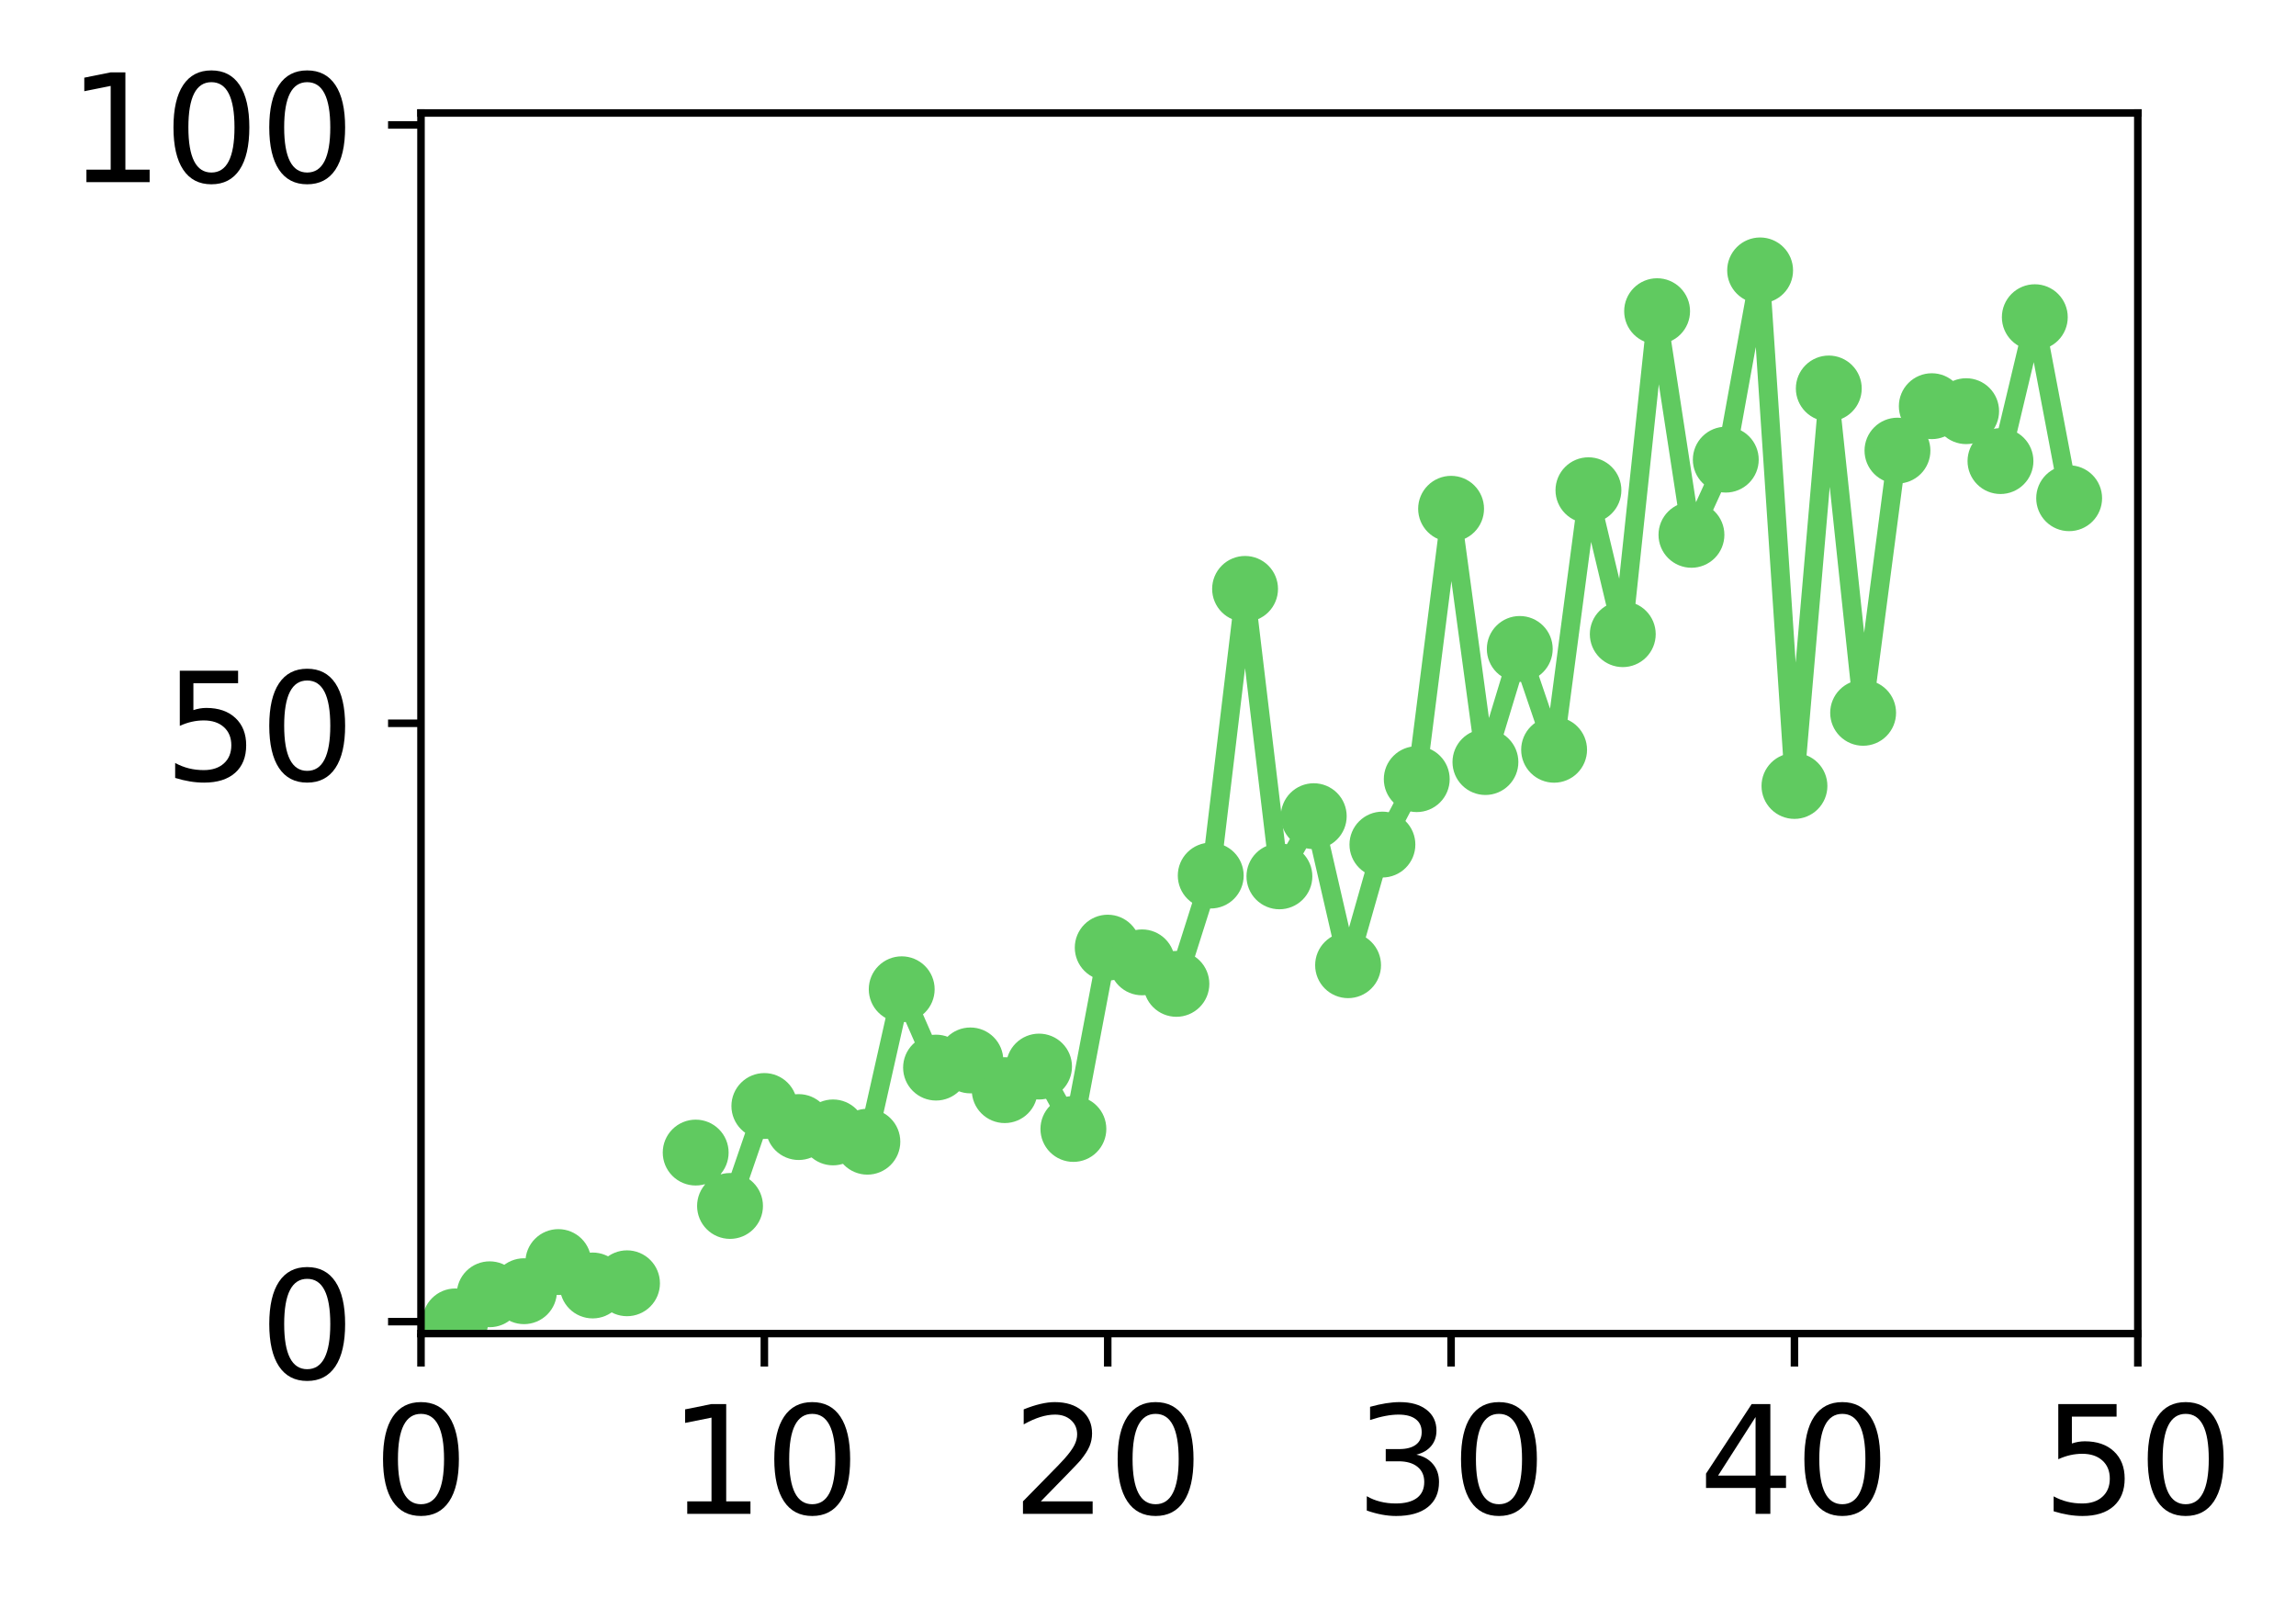 <?xml version="1.0" encoding="utf-8" standalone="no"?>
<!DOCTYPE svg PUBLIC "-//W3C//DTD SVG 1.1//EN"
  "http://www.w3.org/Graphics/SVG/1.1/DTD/svg11.dtd">
<!-- Created with matplotlib (http://matplotlib.org/) -->
<svg height="171pt" version="1.1" viewBox="0 0 244 171" width="244pt" xmlns="http://www.w3.org/2000/svg" xmlns:xlink="http://www.w3.org/1999/xlink">
 <defs>
  <style type="text/css">
*{stroke-linecap:butt;stroke-linejoin:round;}
  </style>
 </defs>
 <g id="figure_1">
  <g id="patch_1">
   <path d="M 0 171.411 
L 244.57 171.411 
L 244.57 0 
L 0 0 
z
" style="fill:#ffffff;"/>
  </g>
  <g id="axes_1">
   <g id="patch_2">
    <path d="M 44.74 141.726 
L 227.19 141.726 
L 227.19 12.007 
L 44.74 12.007 
z
" style="fill:#ffffff;"/>
   </g>
   <g id="matplotlib.axis_1">
    <g id="xtick_1">
     <g id="line2d_1">
      <defs>
       <path d="M 0 0 
L 0 3.5 
" id="medcf215646" style="stroke:#000000;stroke-width:0.8;"/>
      </defs>
      <g>
       <use style="stroke:#000000;stroke-width:0.8;" x="44.74" xlink:href="#medcf215646" y="141.726"/>
      </g>
     </g>
     <g id="text_1">
      <!-- 0 -->
      <defs>
       <path d="M 31.781 66.406 
Q 24.172 66.406 20.328 58.906 
Q 16.5 51.422 16.5 36.375 
Q 16.5 21.391 20.328 13.891 
Q 24.172 6.391 31.781 6.391 
Q 39.453 6.391 43.281 13.891 
Q 47.125 21.391 47.125 36.375 
Q 47.125 51.422 43.281 58.906 
Q 39.453 66.406 31.781 66.406 
z
M 31.781 74.219 
Q 44.047 74.219 50.516 64.516 
Q 56.984 54.828 56.984 36.375 
Q 56.984 17.969 50.516 8.266 
Q 44.047 -1.422 31.781 -1.422 
Q 19.531 -1.422 13.062 8.266 
Q 6.594 17.969 6.594 36.375 
Q 6.594 54.828 13.062 64.516 
Q 19.531 74.219 31.781 74.219 
z
" id="DejaVuSans-30"/>
      </defs>
      <g transform="translate(39.65 160.883)scale(0.16 -0.16)">
       <use xlink:href="#DejaVuSans-30"/>
      </g>
     </g>
    </g>
    <g id="xtick_2">
     <g id="line2d_2">
      <g>
       <use style="stroke:#000000;stroke-width:0.8;" x="81.23" xlink:href="#medcf215646" y="141.726"/>
      </g>
     </g>
     <g id="text_2">
      <!-- 10 -->
      <defs>
       <path d="M 12.406 8.297 
L 28.516 8.297 
L 28.516 63.922 
L 10.984 60.406 
L 10.984 69.391 
L 28.422 72.906 
L 38.281 72.906 
L 38.281 8.297 
L 54.391 8.297 
L 54.391 0 
L 12.406 0 
z
" id="DejaVuSans-31"/>
      </defs>
      <g transform="translate(71.05 160.883)scale(0.16 -0.16)">
       <use xlink:href="#DejaVuSans-31"/>
       <use x="63.623" xlink:href="#DejaVuSans-30"/>
      </g>
     </g>
    </g>
    <g id="xtick_3">
     <g id="line2d_3">
      <g>
       <use style="stroke:#000000;stroke-width:0.8;" x="117.72" xlink:href="#medcf215646" y="141.726"/>
      </g>
     </g>
     <g id="text_3">
      <!-- 20 -->
      <defs>
       <path d="M 19.188 8.297 
L 53.609 8.297 
L 53.609 0 
L 7.328 0 
L 7.328 8.297 
Q 12.938 14.109 22.625 23.891 
Q 32.328 33.688 34.812 36.531 
Q 39.547 41.844 41.422 45.531 
Q 43.312 49.219 43.312 52.781 
Q 43.312 58.594 39.234 62.25 
Q 35.156 65.922 28.609 65.922 
Q 23.969 65.922 18.812 64.312 
Q 13.672 62.703 7.812 59.422 
L 7.812 69.391 
Q 13.766 71.781 18.938 73 
Q 24.125 74.219 28.422 74.219 
Q 39.75 74.219 46.484 68.547 
Q 53.219 62.891 53.219 53.422 
Q 53.219 48.922 51.531 44.891 
Q 49.859 40.875 45.406 35.406 
Q 44.188 33.984 37.641 27.219 
Q 31.109 20.453 19.188 8.297 
z
" id="DejaVuSans-32"/>
      </defs>
      <g transform="translate(107.54 160.883)scale(0.16 -0.16)">
       <use xlink:href="#DejaVuSans-32"/>
       <use x="63.623" xlink:href="#DejaVuSans-30"/>
      </g>
     </g>
    </g>
    <g id="xtick_4">
     <g id="line2d_4">
      <g>
       <use style="stroke:#000000;stroke-width:0.8;" x="154.21" xlink:href="#medcf215646" y="141.726"/>
      </g>
     </g>
     <g id="text_4">
      <!-- 30 -->
      <defs>
       <path d="M 40.578 39.312 
Q 47.656 37.797 51.625 33 
Q 55.609 28.219 55.609 21.188 
Q 55.609 10.406 48.188 4.484 
Q 40.766 -1.422 27.094 -1.422 
Q 22.516 -1.422 17.656 -0.516 
Q 12.797 0.391 7.625 2.203 
L 7.625 11.719 
Q 11.719 9.328 16.594 8.109 
Q 21.484 6.891 26.812 6.891 
Q 36.078 6.891 40.938 10.547 
Q 45.797 14.203 45.797 21.188 
Q 45.797 27.641 41.281 31.266 
Q 36.766 34.906 28.719 34.906 
L 20.219 34.906 
L 20.219 43.016 
L 29.109 43.016 
Q 36.375 43.016 40.234 45.922 
Q 44.094 48.828 44.094 54.297 
Q 44.094 59.906 40.109 62.906 
Q 36.141 65.922 28.719 65.922 
Q 24.656 65.922 20.016 65.031 
Q 15.375 64.156 9.812 62.312 
L 9.812 71.094 
Q 15.438 72.656 20.344 73.438 
Q 25.25 74.219 29.594 74.219 
Q 40.828 74.219 47.359 69.109 
Q 53.906 64.016 53.906 55.328 
Q 53.906 49.266 50.438 45.094 
Q 46.969 40.922 40.578 39.312 
z
" id="DejaVuSans-33"/>
      </defs>
      <g transform="translate(144.03 160.883)scale(0.16 -0.16)">
       <use xlink:href="#DejaVuSans-33"/>
       <use x="63.623" xlink:href="#DejaVuSans-30"/>
      </g>
     </g>
    </g>
    <g id="xtick_5">
     <g id="line2d_5">
      <g>
       <use style="stroke:#000000;stroke-width:0.8;" x="190.7" xlink:href="#medcf215646" y="141.726"/>
      </g>
     </g>
     <g id="text_5">
      <!-- 40 -->
      <defs>
       <path d="M 37.797 64.312 
L 12.891 25.391 
L 37.797 25.391 
z
M 35.203 72.906 
L 47.609 72.906 
L 47.609 25.391 
L 58.016 25.391 
L 58.016 17.188 
L 47.609 17.188 
L 47.609 0 
L 37.797 0 
L 37.797 17.188 
L 4.891 17.188 
L 4.891 26.703 
z
" id="DejaVuSans-34"/>
      </defs>
      <g transform="translate(180.52 160.883)scale(0.16 -0.16)">
       <use xlink:href="#DejaVuSans-34"/>
       <use x="63.623" xlink:href="#DejaVuSans-30"/>
      </g>
     </g>
    </g>
    <g id="xtick_6">
     <g id="line2d_6">
      <g>
       <use style="stroke:#000000;stroke-width:0.8;" x="227.19" xlink:href="#medcf215646" y="141.726"/>
      </g>
     </g>
     <g id="text_6">
      <!-- 50 -->
      <defs>
       <path d="M 10.797 72.906 
L 49.516 72.906 
L 49.516 64.594 
L 19.828 64.594 
L 19.828 46.734 
Q 21.969 47.469 24.109 47.828 
Q 26.266 48.188 28.422 48.188 
Q 40.625 48.188 47.75 41.5 
Q 54.891 34.812 54.891 23.391 
Q 54.891 11.625 47.562 5.094 
Q 40.234 -1.422 26.906 -1.422 
Q 22.312 -1.422 17.547 -0.641 
Q 12.797 0.141 7.719 1.703 
L 7.719 11.625 
Q 12.109 9.234 16.797 8.062 
Q 21.484 6.891 26.703 6.891 
Q 35.156 6.891 40.078 11.328 
Q 45.016 15.766 45.016 23.391 
Q 45.016 31 40.078 35.438 
Q 35.156 39.891 26.703 39.891 
Q 22.75 39.891 18.812 39.016 
Q 14.891 38.141 10.797 36.281 
z
" id="DejaVuSans-35"/>
      </defs>
      <g transform="translate(217.01 160.883)scale(0.16 -0.16)">
       <use xlink:href="#DejaVuSans-35"/>
       <use x="63.623" xlink:href="#DejaVuSans-30"/>
      </g>
     </g>
    </g>
   </g>
   <g id="matplotlib.axis_2">
    <g id="ytick_1">
     <g id="line2d_7">
      <defs>
       <path d="M 0 0 
L -3.5 0 
" id="mdd9137ffc8" style="stroke:#000000;stroke-width:0.8;"/>
      </defs>
      <g>
       <use style="stroke:#000000;stroke-width:0.8;" x="44.74" xlink:href="#mdd9137ffc8" y="140.454"/>
      </g>
     </g>
     <g id="text_7">
      <!-- 0 -->
      <g transform="translate(27.56 146.533)scale(0.16 -0.16)">
       <use xlink:href="#DejaVuSans-30"/>
      </g>
     </g>
    </g>
    <g id="ytick_2">
     <g id="line2d_8">
      <g>
       <use style="stroke:#000000;stroke-width:0.8;" x="44.74" xlink:href="#mdd9137ffc8" y="76.866"/>
      </g>
     </g>
     <g id="text_8">
      <!-- 50 -->
      <g transform="translate(17.38 82.945)scale(0.16 -0.16)">
       <use xlink:href="#DejaVuSans-35"/>
       <use x="63.623" xlink:href="#DejaVuSans-30"/>
      </g>
     </g>
    </g>
    <g id="ytick_3">
     <g id="line2d_9">
      <g>
       <use style="stroke:#000000;stroke-width:0.8;" x="44.74" xlink:href="#mdd9137ffc8" y="13.279"/>
      </g>
     </g>
     <g id="text_9">
      <!-- 100 -->
      <g transform="translate(7.2 19.358)scale(0.16 -0.16)">
       <use xlink:href="#DejaVuSans-31"/>
       <use x="63.623" xlink:href="#DejaVuSans-30"/>
       <use x="127.246" xlink:href="#DejaVuSans-30"/>
      </g>
     </g>
    </g>
   </g>
   <g id="line2d_10">
    <path clip-path="url(#p6ca8fd16e3)" d="M 48.389 140.431 
L 52.038 137.548 
L 55.687 137.222 
L 59.336 134.124 
L 62.985 136.613 
L 66.634 136.379 
M 73.932 122.489 
L 77.581 128.162 
L 81.23 117.54 
L 84.879 119.778 
L 88.528 120.346 
L 92.177 121.334 
L 95.826 105.133 
L 99.475 113.459 
L 103.124 112.696 
L 106.773 115.854 
L 110.422 113.349 
L 114.071 119.979 
L 117.72 100.71 
L 121.369 102.274 
L 125.018 104.56 
L 128.667 93.05 
L 132.316 62.585 
L 135.965 93.133 
L 139.614 86.74 
L 143.263 102.577 
L 146.912 89.756 
L 150.561 82.803 
L 154.21 54.07 
L 157.859 80.986 
L 161.508 68.966 
L 165.157 79.681 
L 168.806 52.099 
L 172.455 67.396 
L 176.104 33.071 
L 179.753 56.838 
L 183.402 48.848 
L 187.051 28.737 
L 190.7 83.528 
L 194.349 41.286 
L 197.998 75.755 
L 201.647 47.89 
L 205.296 43.167 
L 208.945 43.697 
L 212.594 49.001 
L 216.243 33.71 
L 219.892 52.949 
" style="fill:none;stroke:#60ca60;stroke-linecap:square;stroke-width:2;"/>
    <defs>
     <path d="M 0 3 
C 0.796 3 1.559 2.684 2.121 2.121 
C 2.684 1.559 3 0.796 3 0 
C 3 -0.796 2.684 -1.559 2.121 -2.121 
C 1.559 -2.684 0.796 -3 0 -3 
C -0.796 -3 -1.559 -2.684 -2.121 -2.121 
C -2.684 -1.559 -3 -0.796 -3 0 
C -3 0.796 -2.684 1.559 -2.121 2.121 
C -1.559 2.684 -0.796 3 0 3 
z
" id="m6c489d8f62" style="stroke:#60ca60;"/>
    </defs>
    <g clip-path="url(#p6ca8fd16e3)">
     <use style="fill:#60ca60;stroke:#60ca60;" x="48.389" xlink:href="#m6c489d8f62" y="140.431"/>
     <use style="fill:#60ca60;stroke:#60ca60;" x="52.038" xlink:href="#m6c489d8f62" y="137.548"/>
     <use style="fill:#60ca60;stroke:#60ca60;" x="55.687" xlink:href="#m6c489d8f62" y="137.222"/>
     <use style="fill:#60ca60;stroke:#60ca60;" x="59.336" xlink:href="#m6c489d8f62" y="134.124"/>
     <use style="fill:#60ca60;stroke:#60ca60;" x="62.985" xlink:href="#m6c489d8f62" y="136.613"/>
     <use style="fill:#60ca60;stroke:#60ca60;" x="66.634" xlink:href="#m6c489d8f62" y="136.379"/>
     <use style="fill:#60ca60;stroke:#60ca60;" x="73.932" xlink:href="#m6c489d8f62" y="122.489"/>
     <use style="fill:#60ca60;stroke:#60ca60;" x="77.581" xlink:href="#m6c489d8f62" y="128.162"/>
     <use style="fill:#60ca60;stroke:#60ca60;" x="81.23" xlink:href="#m6c489d8f62" y="117.54"/>
     <use style="fill:#60ca60;stroke:#60ca60;" x="84.879" xlink:href="#m6c489d8f62" y="119.778"/>
     <use style="fill:#60ca60;stroke:#60ca60;" x="88.528" xlink:href="#m6c489d8f62" y="120.346"/>
     <use style="fill:#60ca60;stroke:#60ca60;" x="92.177" xlink:href="#m6c489d8f62" y="121.334"/>
     <use style="fill:#60ca60;stroke:#60ca60;" x="95.826" xlink:href="#m6c489d8f62" y="105.133"/>
     <use style="fill:#60ca60;stroke:#60ca60;" x="99.475" xlink:href="#m6c489d8f62" y="113.459"/>
     <use style="fill:#60ca60;stroke:#60ca60;" x="103.124" xlink:href="#m6c489d8f62" y="112.696"/>
     <use style="fill:#60ca60;stroke:#60ca60;" x="106.773" xlink:href="#m6c489d8f62" y="115.854"/>
     <use style="fill:#60ca60;stroke:#60ca60;" x="110.422" xlink:href="#m6c489d8f62" y="113.349"/>
     <use style="fill:#60ca60;stroke:#60ca60;" x="114.071" xlink:href="#m6c489d8f62" y="119.979"/>
     <use style="fill:#60ca60;stroke:#60ca60;" x="117.72" xlink:href="#m6c489d8f62" y="100.71"/>
     <use style="fill:#60ca60;stroke:#60ca60;" x="121.369" xlink:href="#m6c489d8f62" y="102.274"/>
     <use style="fill:#60ca60;stroke:#60ca60;" x="125.018" xlink:href="#m6c489d8f62" y="104.56"/>
     <use style="fill:#60ca60;stroke:#60ca60;" x="128.667" xlink:href="#m6c489d8f62" y="93.05"/>
     <use style="fill:#60ca60;stroke:#60ca60;" x="132.316" xlink:href="#m6c489d8f62" y="62.585"/>
     <use style="fill:#60ca60;stroke:#60ca60;" x="135.965" xlink:href="#m6c489d8f62" y="93.133"/>
     <use style="fill:#60ca60;stroke:#60ca60;" x="139.614" xlink:href="#m6c489d8f62" y="86.74"/>
     <use style="fill:#60ca60;stroke:#60ca60;" x="143.263" xlink:href="#m6c489d8f62" y="102.577"/>
     <use style="fill:#60ca60;stroke:#60ca60;" x="146.912" xlink:href="#m6c489d8f62" y="89.756"/>
     <use style="fill:#60ca60;stroke:#60ca60;" x="150.561" xlink:href="#m6c489d8f62" y="82.803"/>
     <use style="fill:#60ca60;stroke:#60ca60;" x="154.21" xlink:href="#m6c489d8f62" y="54.07"/>
     <use style="fill:#60ca60;stroke:#60ca60;" x="157.859" xlink:href="#m6c489d8f62" y="80.986"/>
     <use style="fill:#60ca60;stroke:#60ca60;" x="161.508" xlink:href="#m6c489d8f62" y="68.966"/>
     <use style="fill:#60ca60;stroke:#60ca60;" x="165.157" xlink:href="#m6c489d8f62" y="79.681"/>
     <use style="fill:#60ca60;stroke:#60ca60;" x="168.806" xlink:href="#m6c489d8f62" y="52.099"/>
     <use style="fill:#60ca60;stroke:#60ca60;" x="172.455" xlink:href="#m6c489d8f62" y="67.396"/>
     <use style="fill:#60ca60;stroke:#60ca60;" x="176.104" xlink:href="#m6c489d8f62" y="33.071"/>
     <use style="fill:#60ca60;stroke:#60ca60;" x="179.753" xlink:href="#m6c489d8f62" y="56.838"/>
     <use style="fill:#60ca60;stroke:#60ca60;" x="183.402" xlink:href="#m6c489d8f62" y="48.848"/>
     <use style="fill:#60ca60;stroke:#60ca60;" x="187.051" xlink:href="#m6c489d8f62" y="28.737"/>
     <use style="fill:#60ca60;stroke:#60ca60;" x="190.7" xlink:href="#m6c489d8f62" y="83.528"/>
     <use style="fill:#60ca60;stroke:#60ca60;" x="194.349" xlink:href="#m6c489d8f62" y="41.286"/>
     <use style="fill:#60ca60;stroke:#60ca60;" x="197.998" xlink:href="#m6c489d8f62" y="75.755"/>
     <use style="fill:#60ca60;stroke:#60ca60;" x="201.647" xlink:href="#m6c489d8f62" y="47.89"/>
     <use style="fill:#60ca60;stroke:#60ca60;" x="205.296" xlink:href="#m6c489d8f62" y="43.167"/>
     <use style="fill:#60ca60;stroke:#60ca60;" x="208.945" xlink:href="#m6c489d8f62" y="43.697"/>
     <use style="fill:#60ca60;stroke:#60ca60;" x="212.594" xlink:href="#m6c489d8f62" y="49.001"/>
     <use style="fill:#60ca60;stroke:#60ca60;" x="216.243" xlink:href="#m6c489d8f62" y="33.71"/>
     <use style="fill:#60ca60;stroke:#60ca60;" x="219.892" xlink:href="#m6c489d8f62" y="52.949"/>
    </g>
   </g>
   <g id="patch_3">
    <path d="M 44.74 141.726 
L 44.74 12.007 
" style="fill:none;stroke:#000000;stroke-linecap:square;stroke-linejoin:miter;stroke-width:0.8;"/>
   </g>
   <g id="patch_4">
    <path d="M 227.19 141.726 
L 227.19 12.007 
" style="fill:none;stroke:#000000;stroke-linecap:square;stroke-linejoin:miter;stroke-width:0.8;"/>
   </g>
   <g id="patch_5">
    <path d="M 44.74 141.726 
L 227.19 141.726 
" style="fill:none;stroke:#000000;stroke-linecap:square;stroke-linejoin:miter;stroke-width:0.8;"/>
   </g>
   <g id="patch_6">
    <path d="M 44.74 12.007 
L 227.19 12.007 
" style="fill:none;stroke:#000000;stroke-linecap:square;stroke-linejoin:miter;stroke-width:0.8;"/>
   </g>
  </g>
 </g>
 <defs>
  <clipPath id="p6ca8fd16e3">
   <rect height="129.719" width="182.45" x="44.74" y="12.007"/>
  </clipPath>
 </defs>
</svg>
